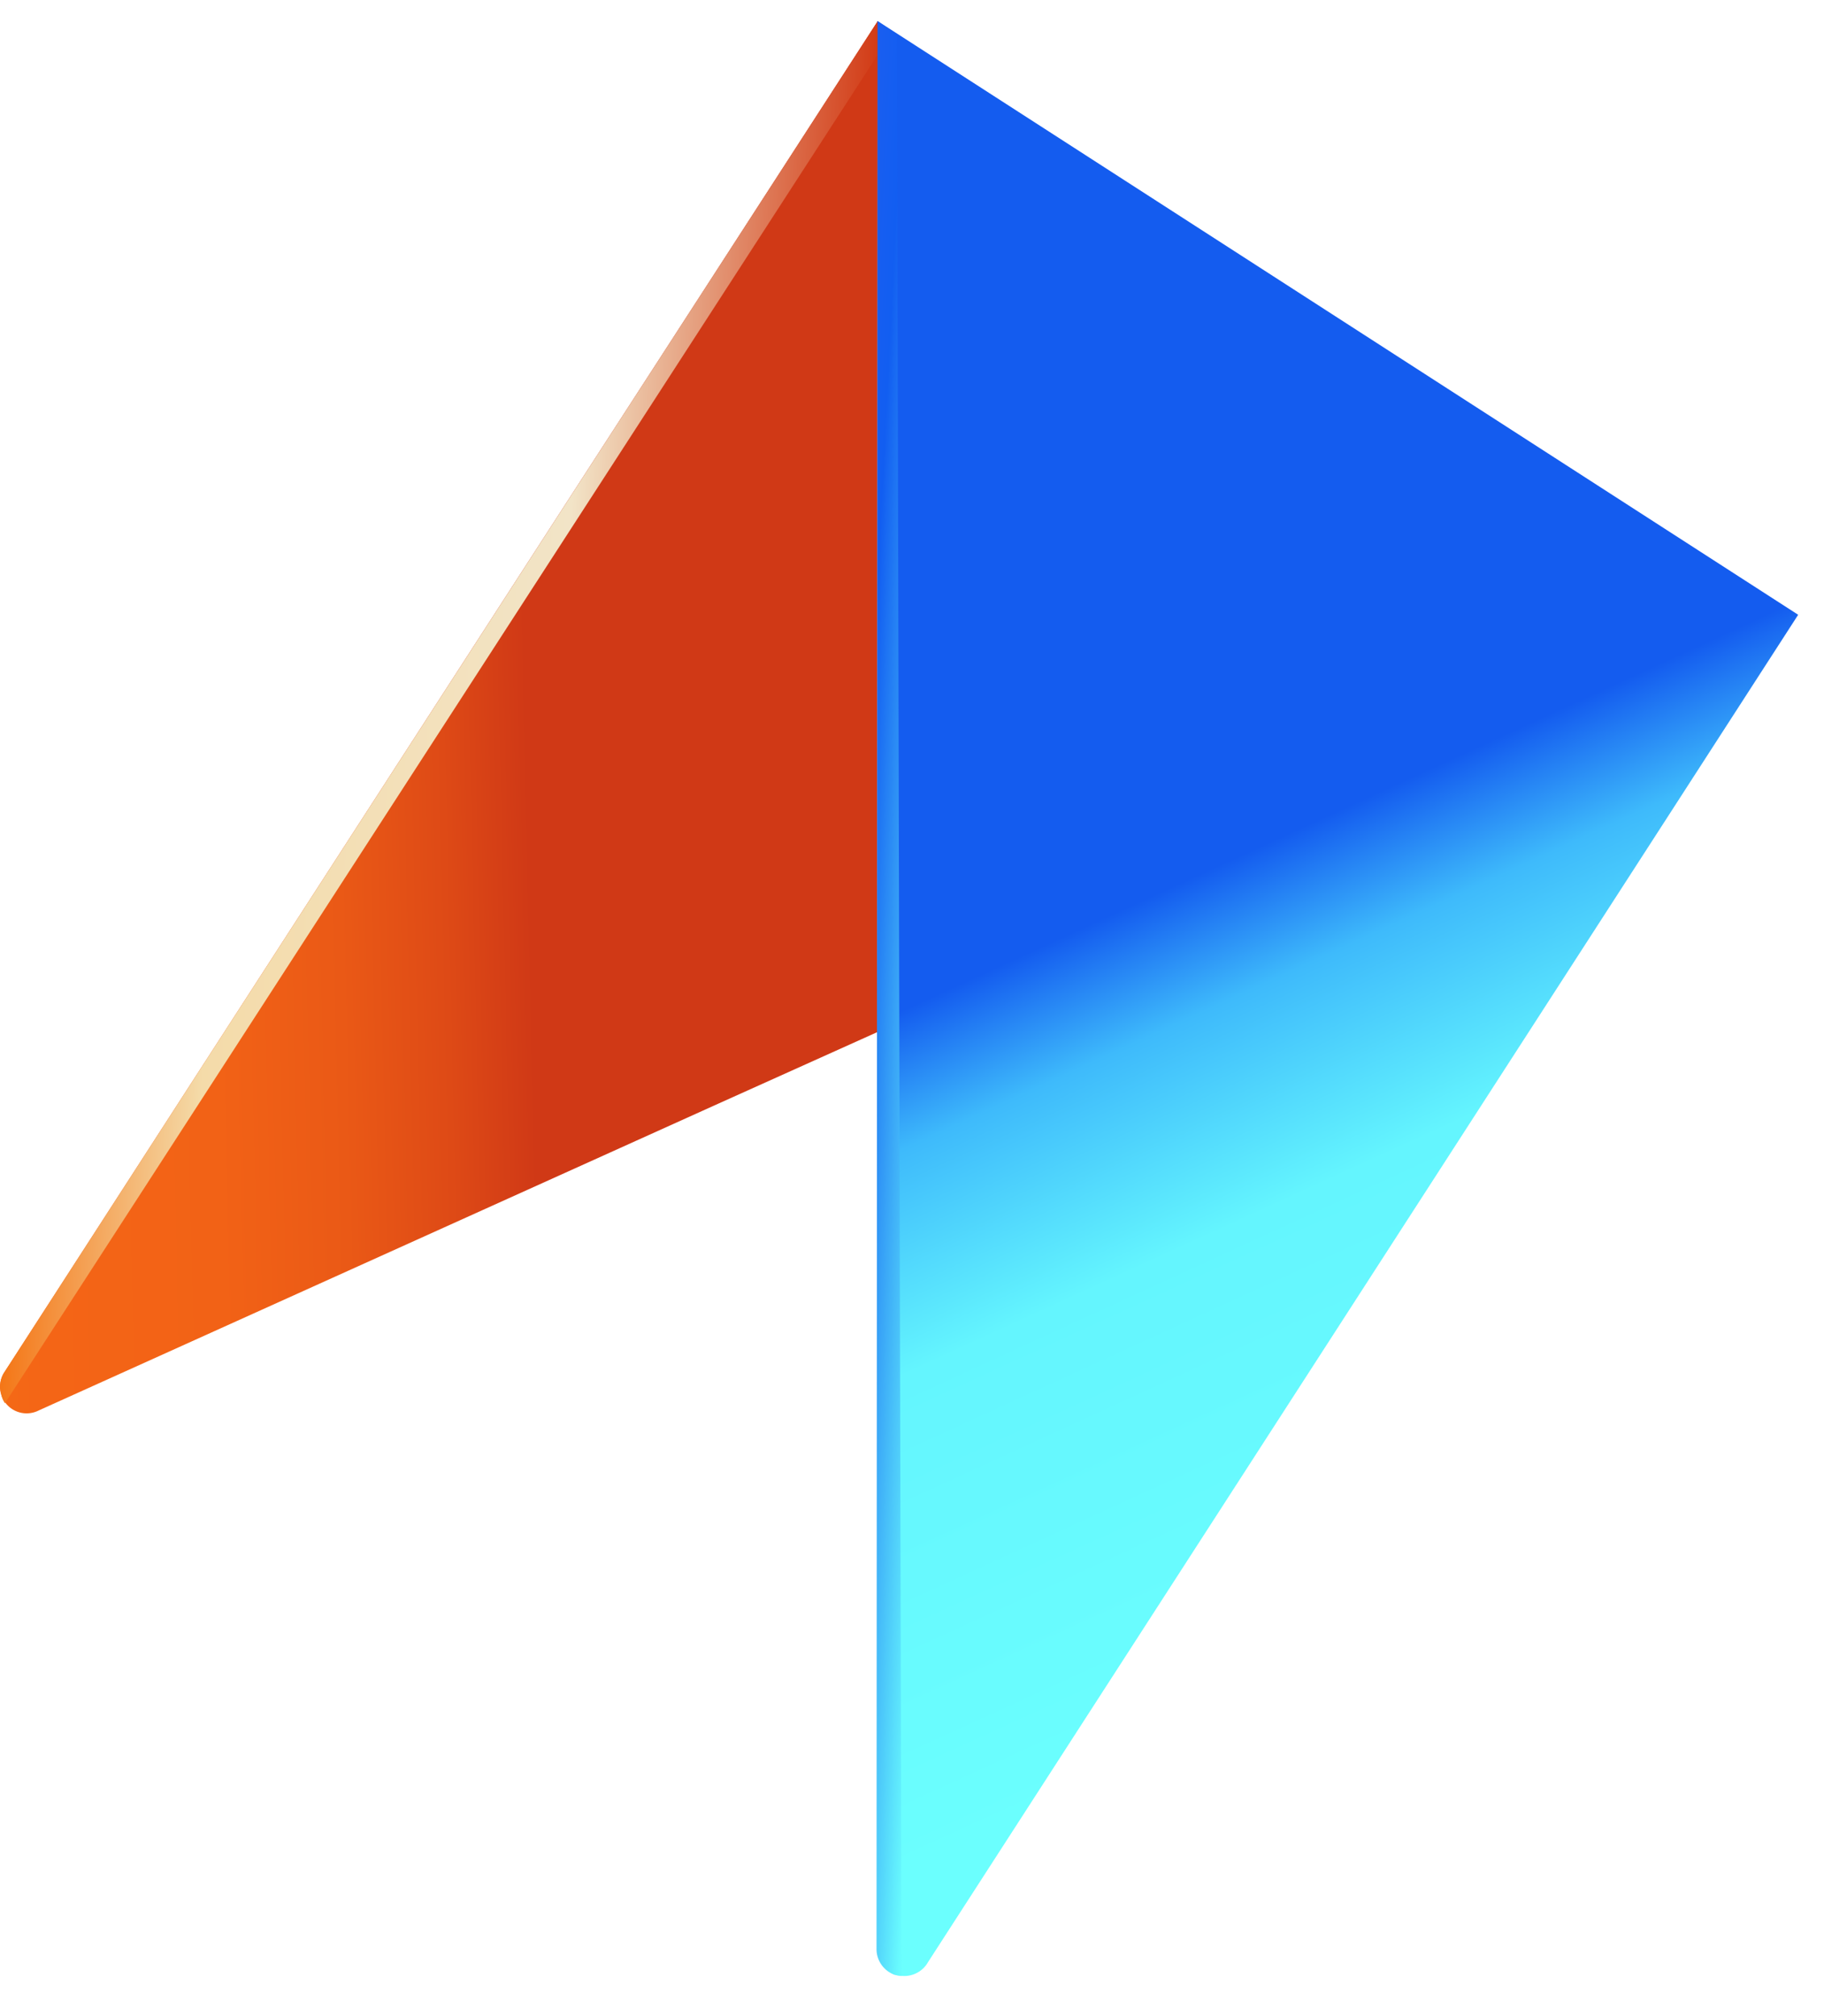 <svg width="38" height="42" viewBox="0 0 38 42" fill="none" xmlns="http://www.w3.org/2000/svg">
<path d="M18.286 0.44L18.325 17.689V21.413L18.273 40.588C18.271 40.715 18.312 40.838 18.388 40.939C18.464 41.04 18.572 41.113 18.694 41.145C18.816 41.178 18.946 41.169 19.062 41.119C19.179 41.069 19.275 40.983 19.336 40.872L37.462 12.807L18.286 0.44Z" fill="url(#paint0_linear_2094_228)"/>
<path d="M18.286 0.44L0.102 28.569C0.03 28.67 -0.006 28.793 0.001 28.918C0.007 29.042 0.055 29.16 0.137 29.254C0.219 29.348 0.33 29.411 0.452 29.434C0.574 29.457 0.701 29.438 0.811 29.381L14.853 23.042L18.273 21.503L18.286 0.44Z" fill="url(#paint1_linear_2094_228)"/>
<path d="M0.025 29.039C0.002 28.96 -0.003 28.877 0.01 28.795C0.023 28.714 0.055 28.636 0.103 28.569L18.286 0.44V1.142L0.103 29.232C0.062 29.175 0.036 29.109 0.025 29.039Z" fill="url(#paint2_linear_2094_228)"/>
<path d="M18.634 41.139C18.528 41.099 18.436 41.029 18.369 40.938C18.303 40.846 18.265 40.737 18.261 40.624L18.282 0.44L18.686 0.723L18.782 41.165C18.732 41.162 18.682 41.153 18.634 41.139Z" fill="url(#paint3_linear_2094_228)"/>
<defs>
<linearGradient id="paint0_linear_2094_228" x1="31.011" y1="33.589" x2="17.273" y2="3.614" gradientUnits="userSpaceOnUse">
<stop stop-color="#6BFFFE"/>
<stop offset="0.29" stop-color="#64F5FE"/>
<stop offset="0.42" stop-color="#3EBAFB"/>
<stop offset="0.5" stop-color="#145CEF"/>
</linearGradient>
<linearGradient id="paint1_linear_2094_228" x1="-5.381" y1="22.251" x2="16.624" y2="21.752" gradientUnits="userSpaceOnUse">
<stop stop-color="#F47616"/>
<stop offset="0.13" stop-color="#F47216"/>
<stop offset="0.26" stop-color="#F46716"/>
<stop offset="0.28" stop-color="#F46516"/>
<stop offset="0.45" stop-color="#F26216"/>
<stop offset="0.57" stop-color="#EA5916"/>
<stop offset="0.67" stop-color="#DE4A16"/>
<stop offset="0.75" stop-color="#D03916"/>
</linearGradient>
<linearGradient id="paint2_linear_2094_228" x1="0.739" y1="14.412" x2="17.567" y2="15.268" gradientUnits="userSpaceOnUse">
<stop stop-color="#F47616"/>
<stop offset="0.23" stop-color="#F4DBA9"/>
<stop offset="0.65" stop-color="#F2E4C7"/>
<stop offset="1" stop-color="#D23B16"/>
</linearGradient>
<linearGradient id="paint3_linear_2094_228" x1="17.257" y1="20.739" x2="19.791" y2="20.868" gradientUnits="userSpaceOnUse">
<stop stop-color="#1A5EF0"/>
<stop offset="0.23" stop-color="#125EF1"/>
<stop offset="0.99" stop-color="#69FCFE"/>
</linearGradient>
</defs>
</svg>
